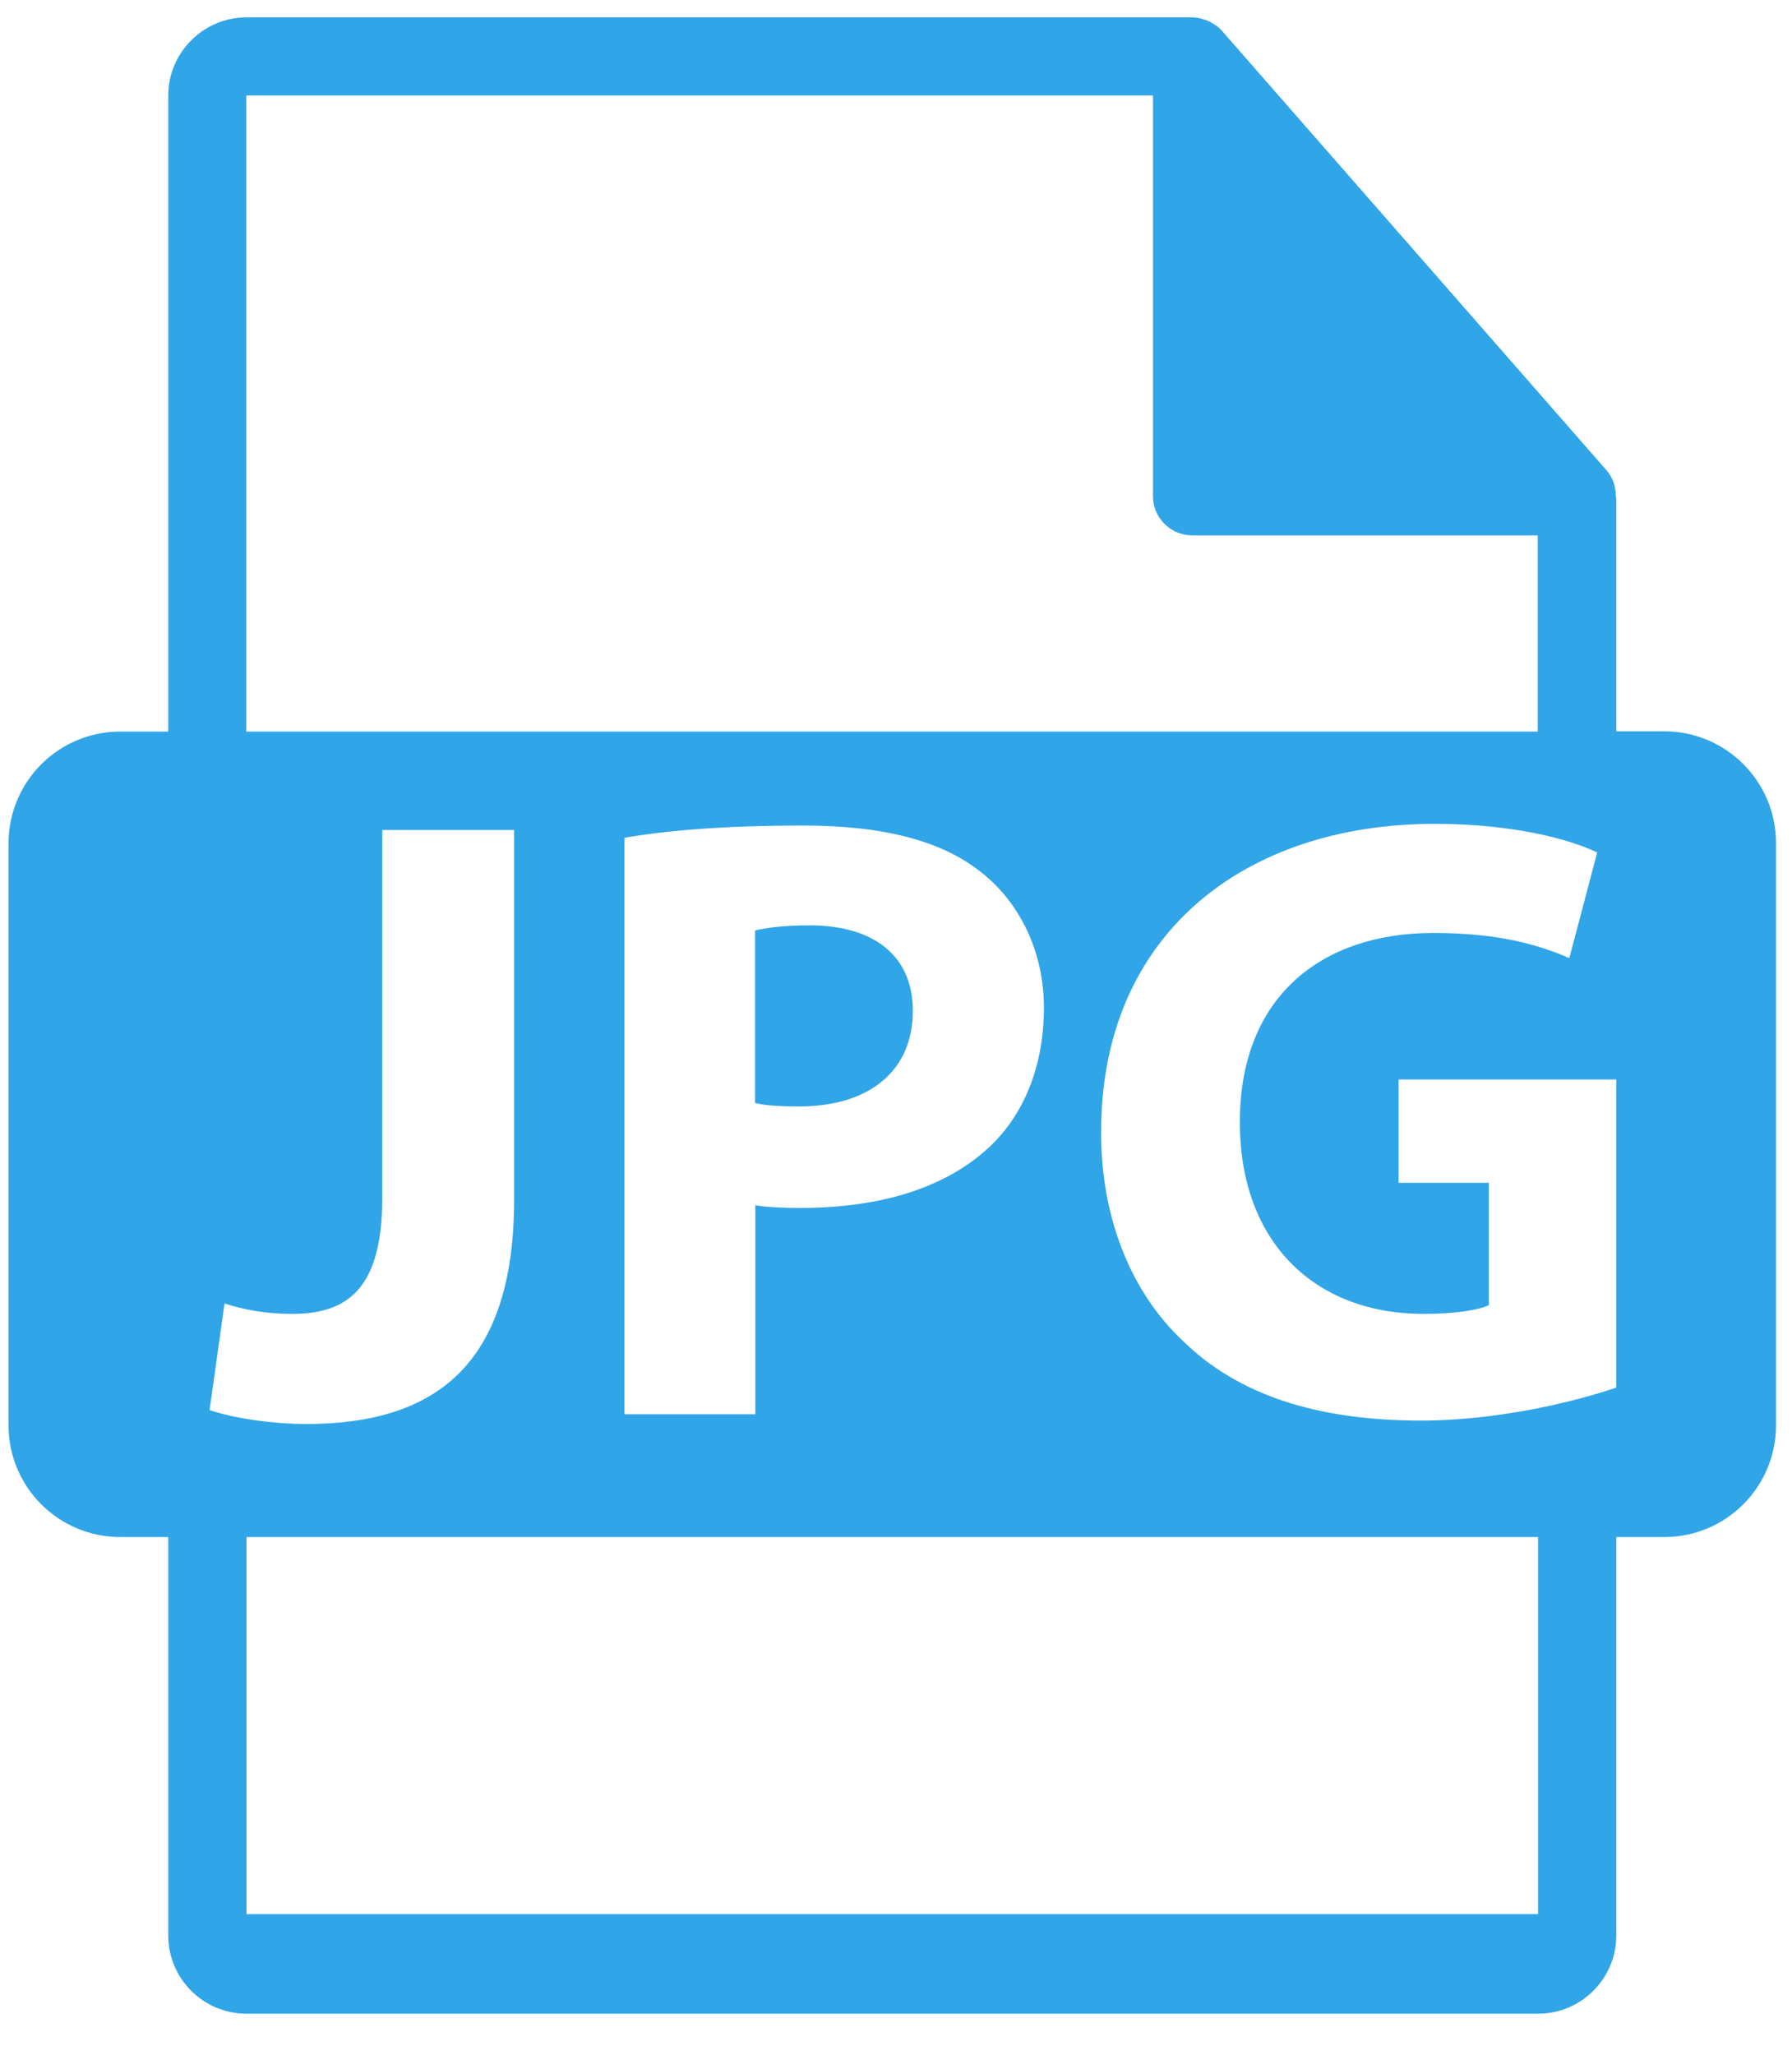 <svg width="41" height="47" viewBox="0 0 41 47" fill="none" xmlns="http://www.w3.org/2000/svg">
<path d="M18.523 21.165C17.907 21.165 17.493 21.227 17.275 21.283V25.228C17.533 25.29 17.852 25.306 18.288 25.306C19.894 25.306 20.885 24.489 20.885 23.124C20.89 21.898 20.034 21.165 18.523 21.165Z" fill="#30A5E7"/>
<path d="M38.077 16.727H36.98V11.439C36.98 11.405 36.974 11.372 36.968 11.338C36.968 11.126 36.901 10.924 36.756 10.756L27.953 0.7L27.947 0.694C27.897 0.638 27.835 0.588 27.768 0.549C27.746 0.537 27.729 0.526 27.712 0.515C27.656 0.481 27.595 0.459 27.533 0.442C27.516 0.437 27.505 0.431 27.483 0.425C27.416 0.409 27.348 0.397 27.276 0.397H5.64C4.655 0.397 3.849 1.203 3.849 2.188V16.733H2.753C1.337 16.733 0.195 17.88 0.195 19.291V32.599C0.195 34.014 1.342 35.156 2.753 35.156H3.849V44.267C3.849 45.258 4.655 46.058 5.64 46.058H35.189C36.179 46.058 36.98 45.252 36.98 44.267V35.156H38.077C39.492 35.156 40.634 34.009 40.634 32.599V19.285C40.634 17.869 39.487 16.727 38.077 16.727ZM5.64 2.183H26.38V11.35C26.38 11.842 26.783 12.245 27.276 12.245H35.183V16.733H5.635V2.183H5.64ZM23.884 23.046C23.884 24.355 23.448 25.463 22.653 26.219C21.623 27.193 20.096 27.629 18.31 27.629C17.913 27.629 17.555 27.612 17.281 27.568V32.347H14.287V19.162C15.221 19 16.531 18.882 18.372 18.882C20.235 18.882 21.567 19.24 22.457 19.957C23.308 20.628 23.884 21.736 23.884 23.046ZM4.795 32.252L5.137 29.812C5.551 29.952 6.088 30.052 6.681 30.052C7.952 30.052 8.746 29.476 8.746 27.394V18.983H11.763V27.433C11.763 31.239 9.938 32.571 7 32.571C6.306 32.571 5.388 32.453 4.795 32.252ZM35.189 43.78H5.64V35.156H35.189V43.78ZM36.98 31.737C36.051 32.056 34.282 32.492 32.514 32.492C30.074 32.492 28.305 31.877 27.08 30.685C25.849 29.538 25.171 27.786 25.194 25.827C25.216 21.384 28.451 18.843 32.833 18.843C34.562 18.843 35.888 19.179 36.543 19.498L35.905 21.915C35.172 21.596 34.26 21.339 32.788 21.339C30.27 21.339 28.367 22.766 28.367 25.665C28.367 28.424 30.091 30.052 32.575 30.052C33.269 30.052 33.823 29.968 34.064 29.851V27.053H31.999V24.691H36.98V31.737Z" fill="#30A5E7"/>
</svg>
